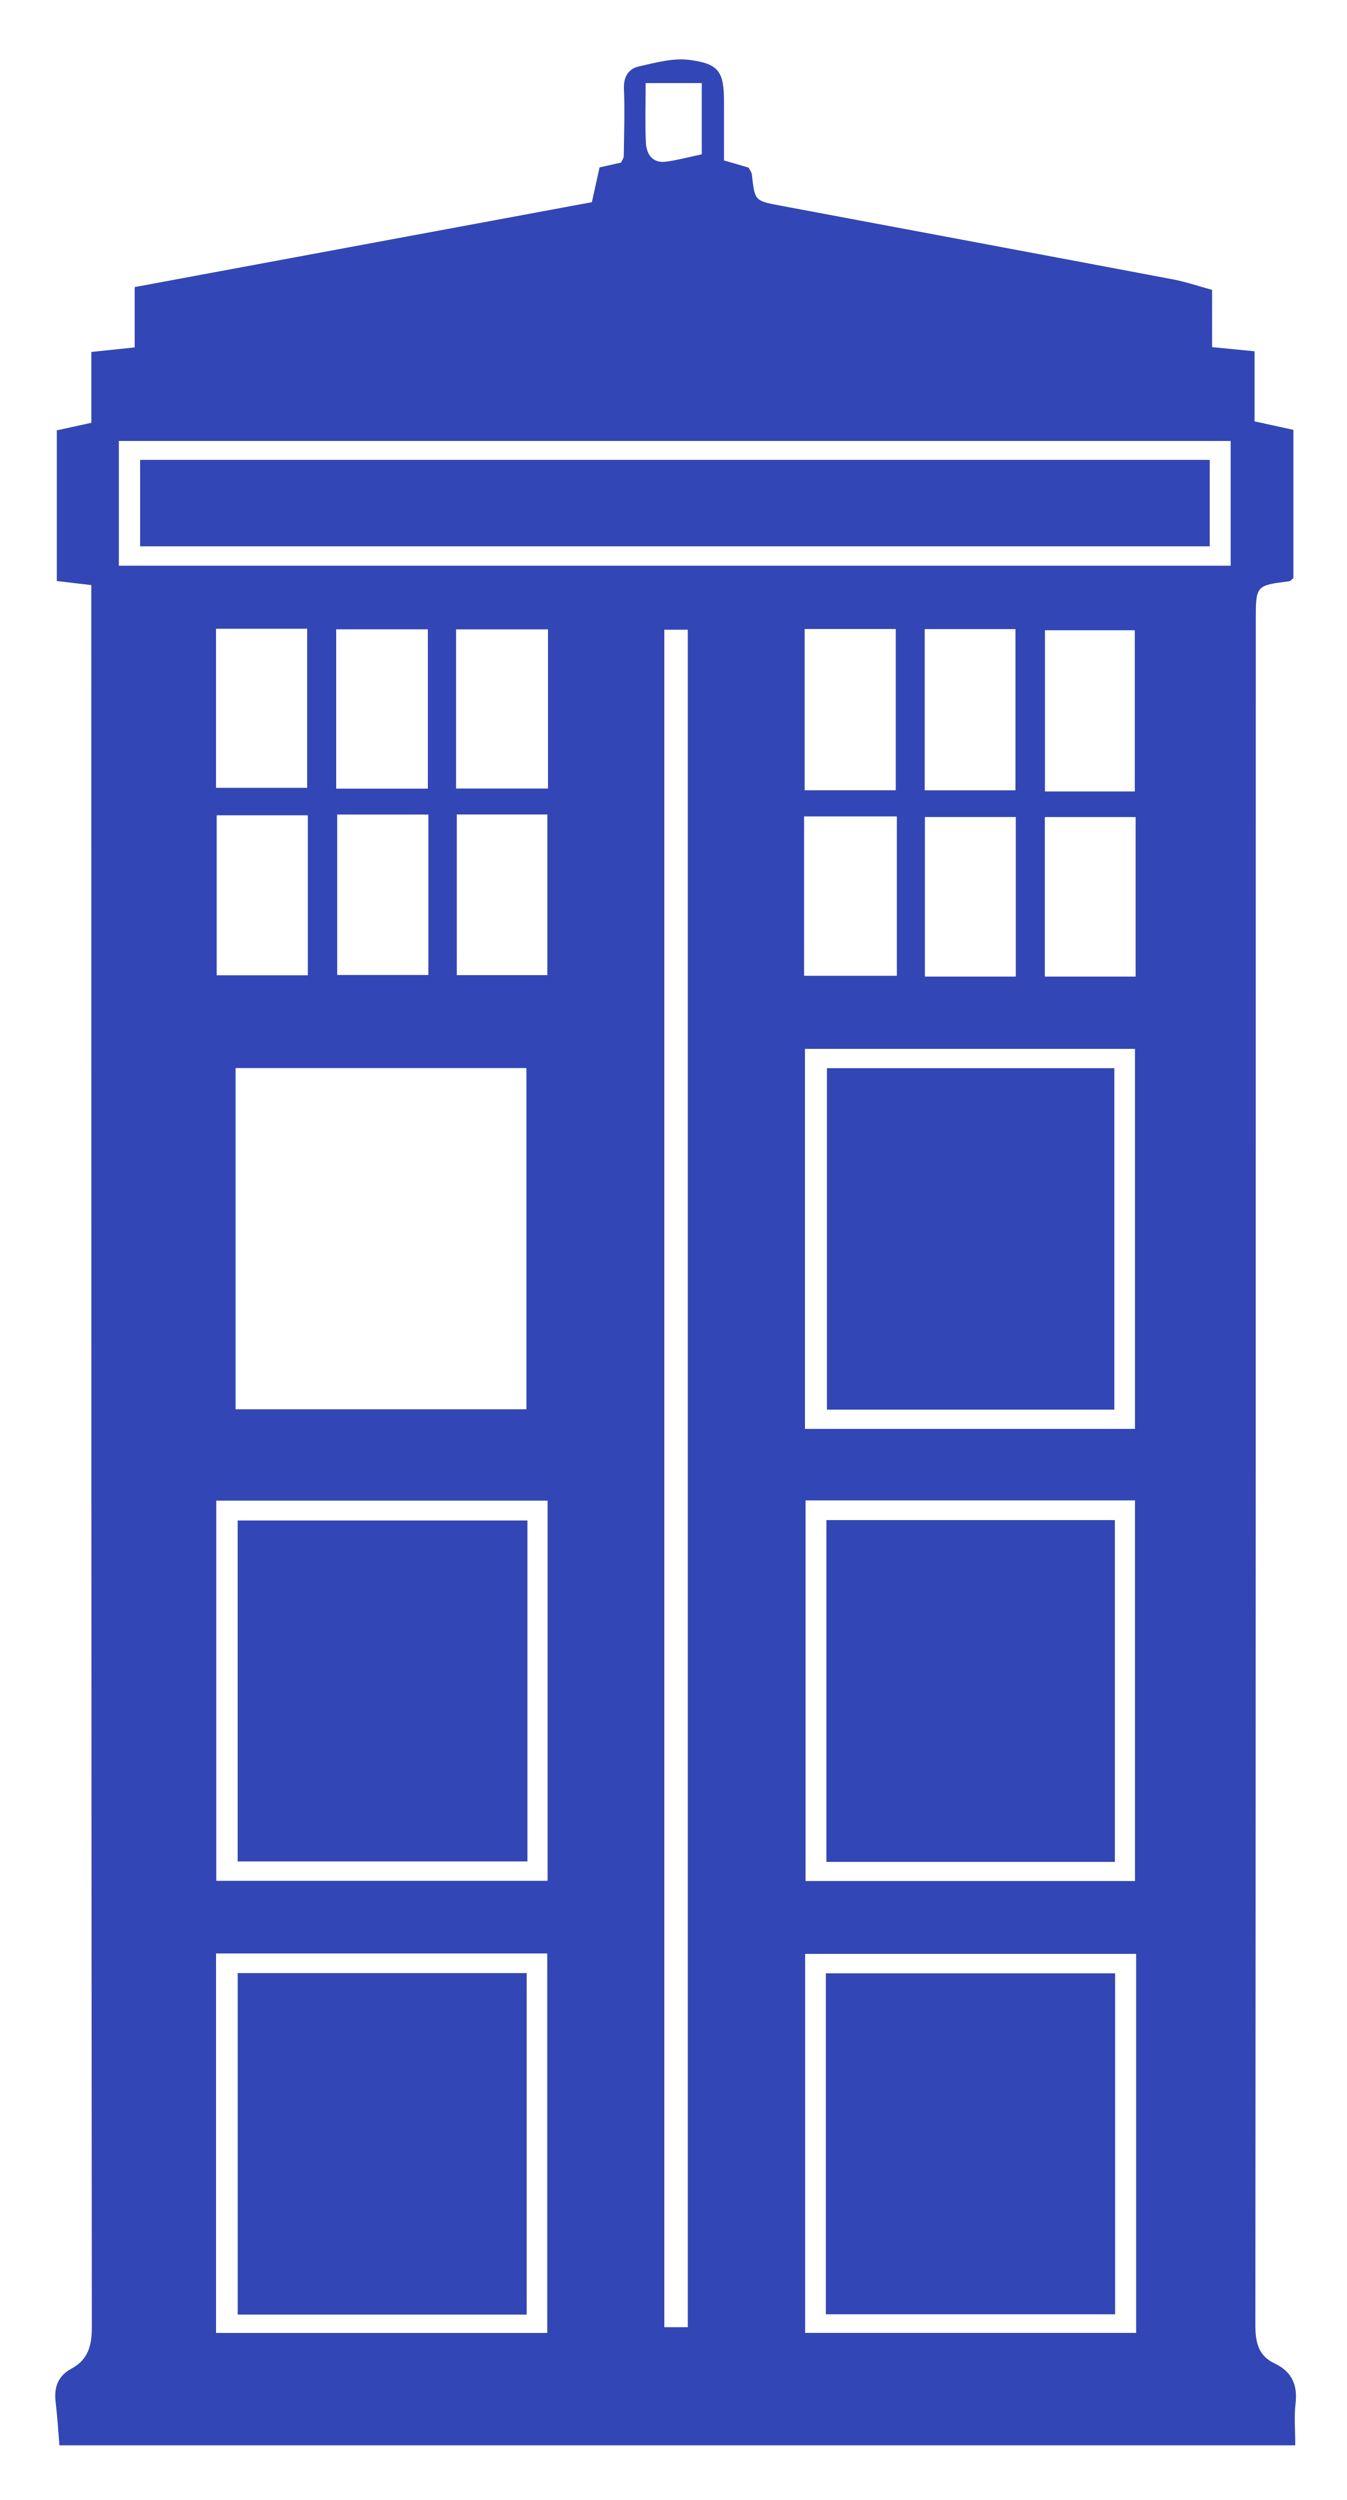 <?xml version="1.0" encoding="utf-8"?>
<!-- Generator: AUTODESK SketchBook Designer 2011. SVG Version: 6.00 Build 0)  -->
<!DOCTYPE svg PUBLIC "-//W3C//DTD SVG 1.1//EN" "http://www.w3.org/Graphics/SVG/1.1/DTD/svg11.dtd">
<svg version="1.1" id="Layer_1" xmlns="http://www.w3.org/2000/svg" xmlns:xlink="http://www.w3.org/1999/xlink" x="0px" y="0px"
width="64.897px" height="120.407px" viewBox="0 0 64.897 120.407" enable-background="new 0 0 64.897 120.407"
xml:space="preserve">
<g>
<g>
<path fill="#3346B5" d="M62.404,117.765c-19.947,0-39.699,0-59.541,0c-0.059-0.688-0.1-1.397-0.184-2.102
c-0.085-0.708,0.123-1.245,0.768-1.595c0.791-0.43,0.978-1.092,0.977-1.985C4.397,84.489,4.4,56.895,4.398,29.301
c0-0.352,0-0.704,0-1.123c-0.589-0.07-1.088-0.129-1.661-0.197c0-2.405,0-4.786,0-7.257c0.491-0.107,1.023-0.223,1.663-0.362
c0-1.099,0-2.202,0-3.412c0.719-0.076,1.338-0.141,2.089-0.22c0-0.933,0-1.871,0-2.905c7.394-1.372,14.679-2.724,22.026-4.088
c0.123-0.554,0.241-1.088,0.372-1.676c0.329-0.073,0.669-0.149,1.03-0.229c0.044-0.097,0.132-0.203,0.134-0.31
c0.016-1.079,0.053-2.16,0.01-3.237C30.035,3.7,30.278,3.313,30.778,3.2c0.799-0.181,1.646-0.416,2.433-0.316
c1.444,0.183,1.674,0.583,1.67,2.057c-0.002,0.914,0,1.828,0,2.784c0.443,0.129,0.813,0.238,1.189,0.348
c0.057,0.117,0.141,0.217,0.153,0.326c0.142,1.263,0.138,1.272,1.326,1.495c6.317,1.186,12.635,2.364,18.95,3.558
c0.616,0.116,1.215,0.322,1.899,0.508c0,0.925,0,1.793,0,2.758c0.704,0.069,1.321,0.129,2.046,0.199c0,1.126,0,2.225,0,3.376
c0.664,0.145,1.237,0.27,1.87,0.408c0,2.394,0,4.774,0,7.144c-0.079,0.059-0.137,0.139-0.204,0.147
c-1.607,0.206-1.608,0.204-1.608,1.894c-0.001,27.354,0.002,54.708-0.02,82.062c-0.001,0.838,0.129,1.495,0.925,1.871
c0.839,0.396,1.116,1.039,1.01,1.945C62.346,116.386,62.404,117.024,62.404,117.765z M11.351,67.869c4.662,0,9.32,0,14.012,0
c0-5.522,0-10.973,0-16.433c-4.69,0-9.302,0-14.012,0C11.351,56.94,11.351,62.36,11.351,67.869z M59.292,21.236
c-17.933,0-35.742,0-53.566,0c0,2.063,0,4.042,0,6.007c17.891,0,35.708,0,53.566,0C59.292,25.216,59.292,23.266,59.292,21.236z
M32.007,30.326c0,27.286,0,54.502,0,81.749c0.401,0,0.739,0,1.129,0c0-27.273,0-54.488,0-81.749
C32.734,30.326,32.399,30.326,32.007,30.326z M54.738,94.097c-5.383,0-10.641,0-15.947,0c0,6.116,0,12.165,0,18.252
c5.356,0,10.64,0,15.947,0C54.738,106.232,54.738,100.208,54.738,94.097z M38.811,72.257c0,6.215,0,12.299,0,18.33
c5.354,0,10.616,0,15.871,0c0-6.16,0-12.245,0-18.33C49.352,72.257,44.121,72.257,38.811,72.257z M38.782,68.813
c5.349,0,10.634,0,15.899,0c0-6.158,0-12.241,0-18.3c-5.355,0-10.61,0-15.899,0C38.782,56.646,38.782,62.701,38.782,68.813z
M10.42,72.268c0,6.173,0,12.226,0,18.31c5.366,0,10.659,0,15.962,0c0-6.142,0-12.201,0-18.31
C21.055,72.268,15.793,72.268,10.42,72.268z M10.409,94.076c0,6.161,0,12.185,0,18.276c5.357,0,10.651,0,15.957,0
c0-6.143,0-12.2,0-18.276C21.019,94.076,15.752,94.076,10.409,94.076z M22.008,39.223c0,2.628,0,5.194,0,7.738
c1.51,0,2.928,0,4.363,0c0-2.621,0-5.156,0-7.738C24.882,39.223,23.465,39.223,22.008,39.223z M20.639,39.228
c-1.542,0-2.96,0-4.393,0c0,2.631,0,5.196,0,7.727c1.52,0,2.938,0,4.393,0C20.639,44.356,20.639,41.848,20.639,39.228z
M14.83,39.263c-1.534,0-2.98,0-4.391,0c0,2.638,0,5.174,0,7.705c1.511,0,2.928,0,4.391,0C14.83,44.381,14.83,41.872,14.83,39.263
z M54.673,38.116c0-2.673,0-5.237,0-7.763c-1.515,0-2.927,0-4.328,0c0,2.642,0,5.181,0,7.763
C51.809,38.116,53.195,38.116,54.673,38.116z M44.552,30.298c0,2.651,0,5.186,0,7.762c1.512,0,2.956,0,4.371,0
c0-2.639,0-5.176,0-7.762C47.451,30.298,46.063,30.298,44.552,30.298z M38.768,30.293c0,2.635,0,5.174,0,7.766
c1.508,0,2.955,0,4.388,0c0-2.642,0-5.181,0-7.766C41.682,30.293,40.293,30.293,38.768,30.293z M43.209,39.318
c-1.566,0-3.013,0-4.468,0c0,2.617,0,5.119,0,7.675c1.523,0,2.974,0,4.468,0C43.209,44.407,43.209,41.897,43.209,39.318z
M20.613,37.979c0-2.613,0-5.146,0-7.671c-1.512,0-2.956,0-4.415,0c0,2.596,0,5.094,0,7.671
C17.664,37.979,19.08,37.979,20.613,37.979z M26.402,30.31c-1.535,0-2.978,0-4.428,0c0,2.598,0,5.095,0,7.665
c1.499,0,2.942,0,4.428,0C26.402,35.388,26.402,32.888,26.402,30.31z M44.561,39.347c0,2.588,0,5.115,0,7.683
c1.493,0,2.909,0,4.378,0c0-2.585,0-5.112,0-7.683C47.456,39.347,46.04,39.347,44.561,39.347z M54.713,47.031
c0-2.633,0-5.129,0-7.683c-1.474,0-2.888,0-4.374,0c0,2.575,0,5.101,0,7.683C51.813,47.031,53.228,47.031,54.713,47.031z
M10.407,37.94c1.516,0,2.934,0,4.391,0c0-2.601,0-5.128,0-7.66c-1.498,0-2.915,0-4.391,0
C10.407,32.847,10.407,35.343,10.407,37.94z M33.81,7.431c0-1.121,0-2.244,0-3.43c-0.927,0-1.763,0-2.703,0
c0,1.06-0.033,1.966,0.012,2.867c0.028,0.562,0.315,1.005,0.974,0.917C32.666,7.708,33.229,7.554,33.81,7.431z"/>
<path fill="#3346B5" d="M6.751,26.31c0-1.4,0-2.743,0-4.164c17.169,0,34.301,0,51.533,0c0,1.342,0,2.713,0,4.164
C41.152,26.31,24.024,26.31,6.751,26.31z"/>
<path fill="#3346B5" d="M53.725,111.454c-4.703,0-9.289,0-13.937,0c0-5.48,0-10.903,0-16.421c4.663,0,9.271,0,13.937,0
C53.725,100.493,53.725,105.916,53.725,111.454z"/>
<path fill="#3346B5" d="M39.815,73.206c4.677,0,9.253,0,13.899,0c0,5.489,0,10.938,0,16.46c-4.633,0-9.24,0-13.899,0
C39.815,84.178,39.815,78.756,39.815,73.206z"/>
<path fill="#3346B5" d="M53.688,67.887c-4.626,0-9.175,0-13.847,0c0-5.478,0-10.926,0-16.446c4.59,0,9.171,0,13.847,0
C53.688,56.873,53.688,62.322,53.688,67.887z"/>
<path fill="#3346B5" d="M25.411,73.225c0,5.543,0,10.935,0,16.42c-4.644,0-9.256,0-13.961,0c0-5.448,0-10.898,0-16.42
C16.09,73.225,20.703,73.225,25.411,73.225z"/>
<path fill="#3346B5" d="M25.376,95.022c0,5.489,0,10.945,0,16.445c-4.655,0-9.242,0-13.924,0c0-5.463,0-10.912,0-16.445
C16.081,95.022,20.695,95.022,25.376,95.022z"/>
</g>
</g>
<g>
</g>
</svg>
